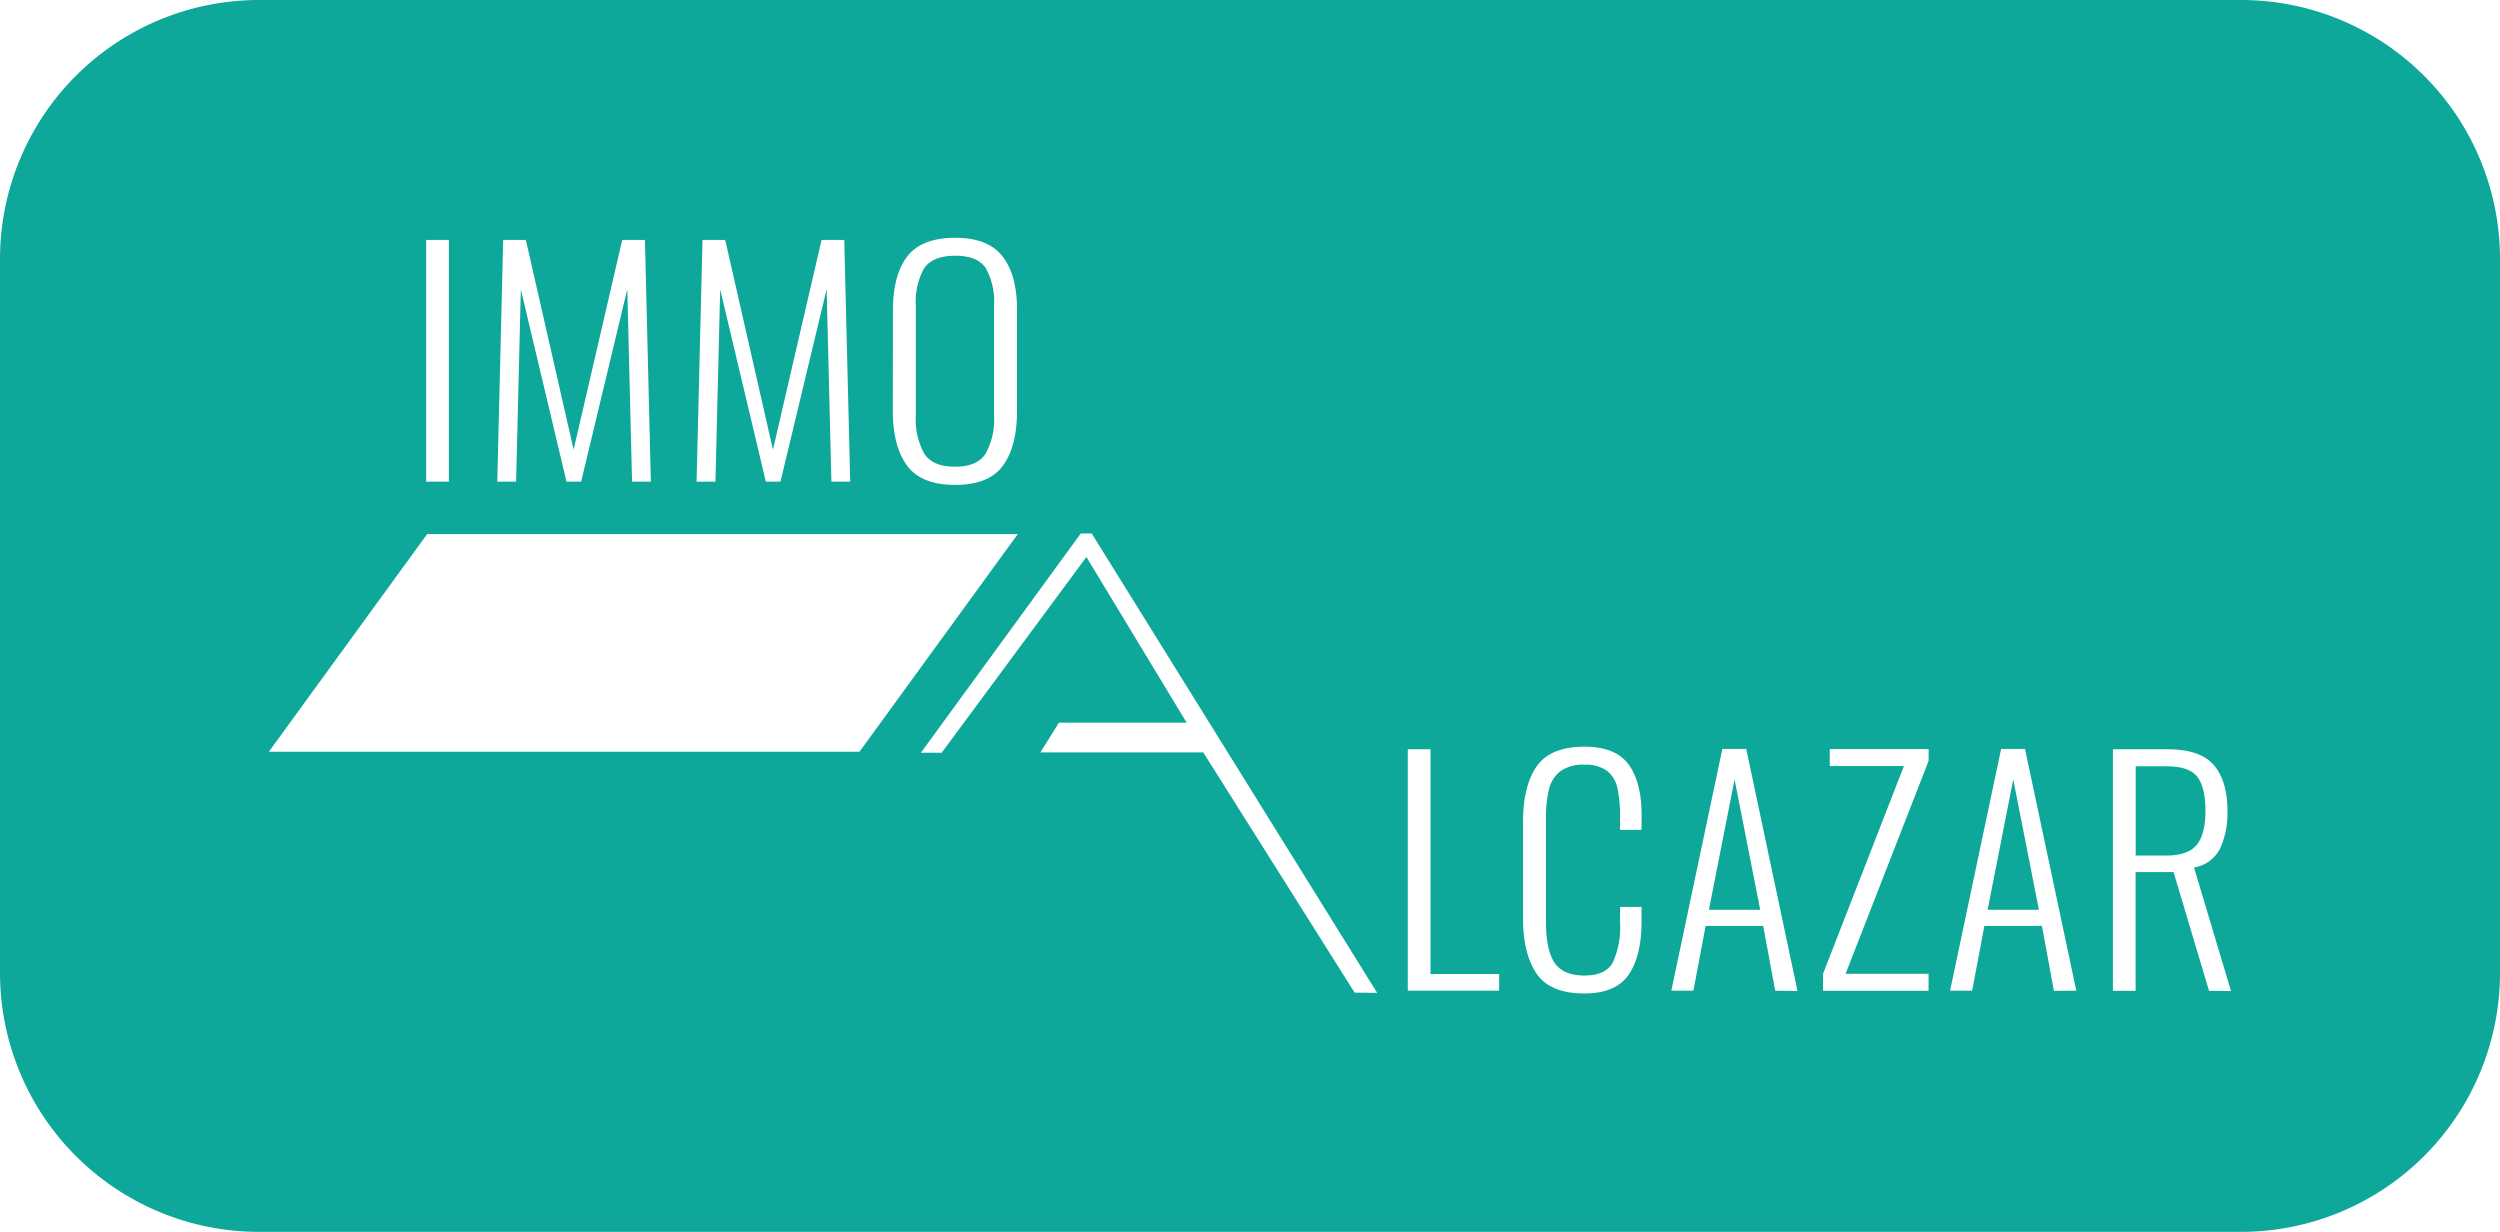 <svg id="Layer_1" data-name="Layer 1" xmlns="http://www.w3.org/2000/svg" viewBox="0 0 379 186.75"><defs><style>.cls-1{fill:none;}.cls-2{fill:#0da899;}</style></defs><title>logo_vdef</title><rect class="cls-1" x="64.61" y="36.42" width="3.44" height="36.65"/><polygon class="cls-1" points="78.95 43.93 85.87 73.07 88.09 73.07 95.1 43.89 95.83 73.07 98.68 73.07 97.77 36.42 94.33 36.42 86.96 68.23 79.72 36.42 76.28 36.42 75.38 73.07 78.23 73.07 78.95 43.93"/><polygon class="cls-1" points="163.85 80.88 139.61 114.12 142.76 114.12 164.7 84.45 179.9 109.57 160.54 109.57 157.72 114.07 182.47 114.07 182.55 114.21 205.36 150.53 208.75 150.53 165.47 80.88 163.85 80.88"/><path class="cls-1" d="M350.66,169.86q-5.16,0-7.22,3t-2.06,8.48v14.57q0,5.38,2.06,8.41t7.22,3q4.8,0,6.74-2.85t1.95-8.1V194.2h-3.26v2.4a12.82,12.82,0,0,1-1.09,6q-1.09,2-4.3,2t-4.55-1.95q-1.29-1.94-1.29-6.2V180.81a18.18,18.18,0,0,1,.45-4.46,4.93,4.93,0,0,1,1.72-2.74,5.83,5.83,0,0,1,3.67-1,5.48,5.48,0,0,1,3.39.91,4.44,4.44,0,0,1,1.58,2.56,18.39,18.39,0,0,1,.41,4.28v2.13h3.26v-2.22q0-5.07-2-7.74T350.66,169.86Z" transform="translate(-110.5 -56.63)"/><polygon class="cls-1" points="64.73 81.01 40.76 114.01 130.29 114.01 154.31 81.01 64.73 81.01"/><polygon class="cls-1" points="109.17 43.93 116.1 73.07 118.31 73.07 125.32 43.89 126.05 73.07 128.9 73.07 127.99 36.42 124.56 36.42 117.18 68.23 109.94 36.42 106.5 36.42 105.6 73.07 108.45 73.07 109.17 43.93"/><path class="cls-1" d="M255.32,130.14q5.11,0,7.24-2.92t2.13-8.3V103.68q0-5.29-2.17-8.14t-7.19-2.85q-5.11,0-7.28,2.83t-2.17,8.17v15.2q0,5.38,2.15,8.32T255.32,130.14Zm-6-27.1a10.35,10.35,0,0,1,1.27-5.72q1.27-1.88,4.71-1.88t4.64,1.9a10.52,10.52,0,0,1,1.24,5.7v16.6a10.73,10.73,0,0,1-1.27,5.77q-1.27,2-4.61,2t-4.71-1.95a10.71,10.71,0,0,1-1.27-5.79Z" transform="translate(-110.5 -56.63)"/><polygon class="cls-1" points="216.86 113.59 213.42 113.59 213.42 150.24 227.26 150.24 227.26 147.66 216.86 147.66 216.86 113.59"/><path class="cls-1" d="M447.07,185.28a12.84,12.84,0,0,0,1.13-5.75q0-4.57-2.08-6.94t-7-2.37h-8.28v36.65h3.44v-18H440l5.38,18h3.35l-5.61-18.73A5.34,5.34,0,0,0,447.07,185.28Zm-8.14,1h-4.66V172.8H439q3.35,0,4.59,1.58t1.24,5.16q0,3.53-1.31,5.16T438.92,186.33Z" transform="translate(-110.5 -56.63)"/><path class="cls-1" d="M413.86,170.22l-7.74,36.65h3.35l1.85-9.82h8.73l1.81,9.82h3.39l-7.78-36.65Zm-2,24.34,3.89-19.77,3.89,19.77Z" transform="translate(-110.5 -56.63)"/><polygon class="cls-1" points="277.39 116.17 288.66 116.17 276.4 147.66 276.4 150.24 292.37 150.24 292.37 147.66 279.79 147.66 292.37 115.4 292.37 113.59 277.39 113.59 277.39 116.17"/><path class="cls-1" d="M371.6,170.22l-7.74,36.65h3.35l1.85-9.82h8.73l1.81,9.82H383l-7.78-36.65Zm-2,24.34,3.89-19.77,3.89,19.77Z" transform="translate(-110.5 -56.63)"/><polygon class="cls-2" points="259.07 137.93 266.85 137.93 262.96 118.16 259.07 137.93"/><polygon class="cls-2" points="301.32 137.93 309.1 137.93 305.21 118.16 301.32 137.93"/><path class="cls-2" d="M255.32,127.38q3.35,0,4.61-2a10.73,10.73,0,0,0,1.27-5.77V103a10.52,10.52,0,0,0-1.24-5.7q-1.25-1.9-4.64-1.9t-4.71,1.88a10.35,10.35,0,0,0-1.27,5.72v16.6a10.71,10.71,0,0,0,1.27,5.79Q251.88,127.39,255.32,127.38Z" transform="translate(-110.5 -56.63)"/><path class="cls-2" d="M450.24,56.63H149.76A39.26,39.26,0,0,0,110.5,95.88V204.12a39.26,39.26,0,0,0,39.26,39.26H450.24a39.26,39.26,0,0,0,39.26-39.26V95.88A39.26,39.26,0,0,0,450.24,56.63ZM245.87,103.68q0-5.34,2.17-8.17t7.28-2.83q5,0,7.19,2.85t2.17,8.14v15.25q0,5.38-2.13,8.3t-7.24,2.92q-5.16,0-7.31-2.94t-2.15-8.32ZM217,93h3.44l7.24,31.8L235.05,93h3.44l.9,36.65h-2.85l-.72-29.18-7,29.18H226.6l-6.92-29.14-.72,29.14H216.1Zm-30.22,0h3.44l7.24,31.8L204.83,93h3.44l.9,36.65h-2.85l-.72-29.18-7,29.18h-2.22l-6.92-29.14-.72,29.14h-2.85Zm-11.67,0h3.44v36.65h-3.44Zm-23.85,77.59,24-33H264.8l-24,33Zm164.6,36.52L293,170.83l-.08-.14H268.22l2.81-4.5H290.4L275.2,141.07l-21.94,29.67h-3.15l24.24-33.24H276l43.28,69.65Zm21.91-.29H323.92V170.22h3.44v34.07h10.41Zm21.58-24.38h-3.26v-2.13a18.39,18.39,0,0,0-.41-4.28,4.44,4.44,0,0,0-1.58-2.56,5.48,5.48,0,0,0-3.39-.91,5.83,5.83,0,0,0-3.67,1,4.93,4.93,0,0,0-1.72,2.74,18.18,18.18,0,0,0-.45,4.46v15.61q0,4.25,1.29,6.2t4.55,1.95q3.21,0,4.3-2a12.82,12.82,0,0,0,1.09-6v-2.4h3.26v2.17q0,5.25-1.95,8.1t-6.74,2.85q-5.16,0-7.22-3t-2.06-8.41V181.3q0-5.52,2.06-8.48t7.22-3q4.71,0,6.7,2.67t2,7.74Zm20.27,24.38L377.8,197h-8.73l-1.85,9.82h-3.35l7.74-36.65h3.62L383,206.86ZM402.87,172l-12.58,32.26h12.58v2.58h-16v-2.58l12.26-31.49H387.89v-2.58h15Zm19,34.84L420.06,197h-8.73l-1.85,9.82h-3.35l7.74-36.65h3.62l7.78,36.65Zm23.52,0-5.38-18h-5.75v18h-3.44V170.22h8.28q4.93,0,7,2.38t2.08,6.94a12.84,12.84,0,0,1-1.13,5.75,5.34,5.34,0,0,1-3.94,2.85l5.61,18.73Z" transform="translate(-110.5 -56.63)"/><path class="cls-2" d="M443.54,184.7q1.31-1.63,1.31-5.16t-1.24-5.16q-1.25-1.58-4.59-1.58h-4.75v13.53h4.66Q442.22,186.33,443.54,184.7Z" transform="translate(-110.5 -56.63)"/></svg>